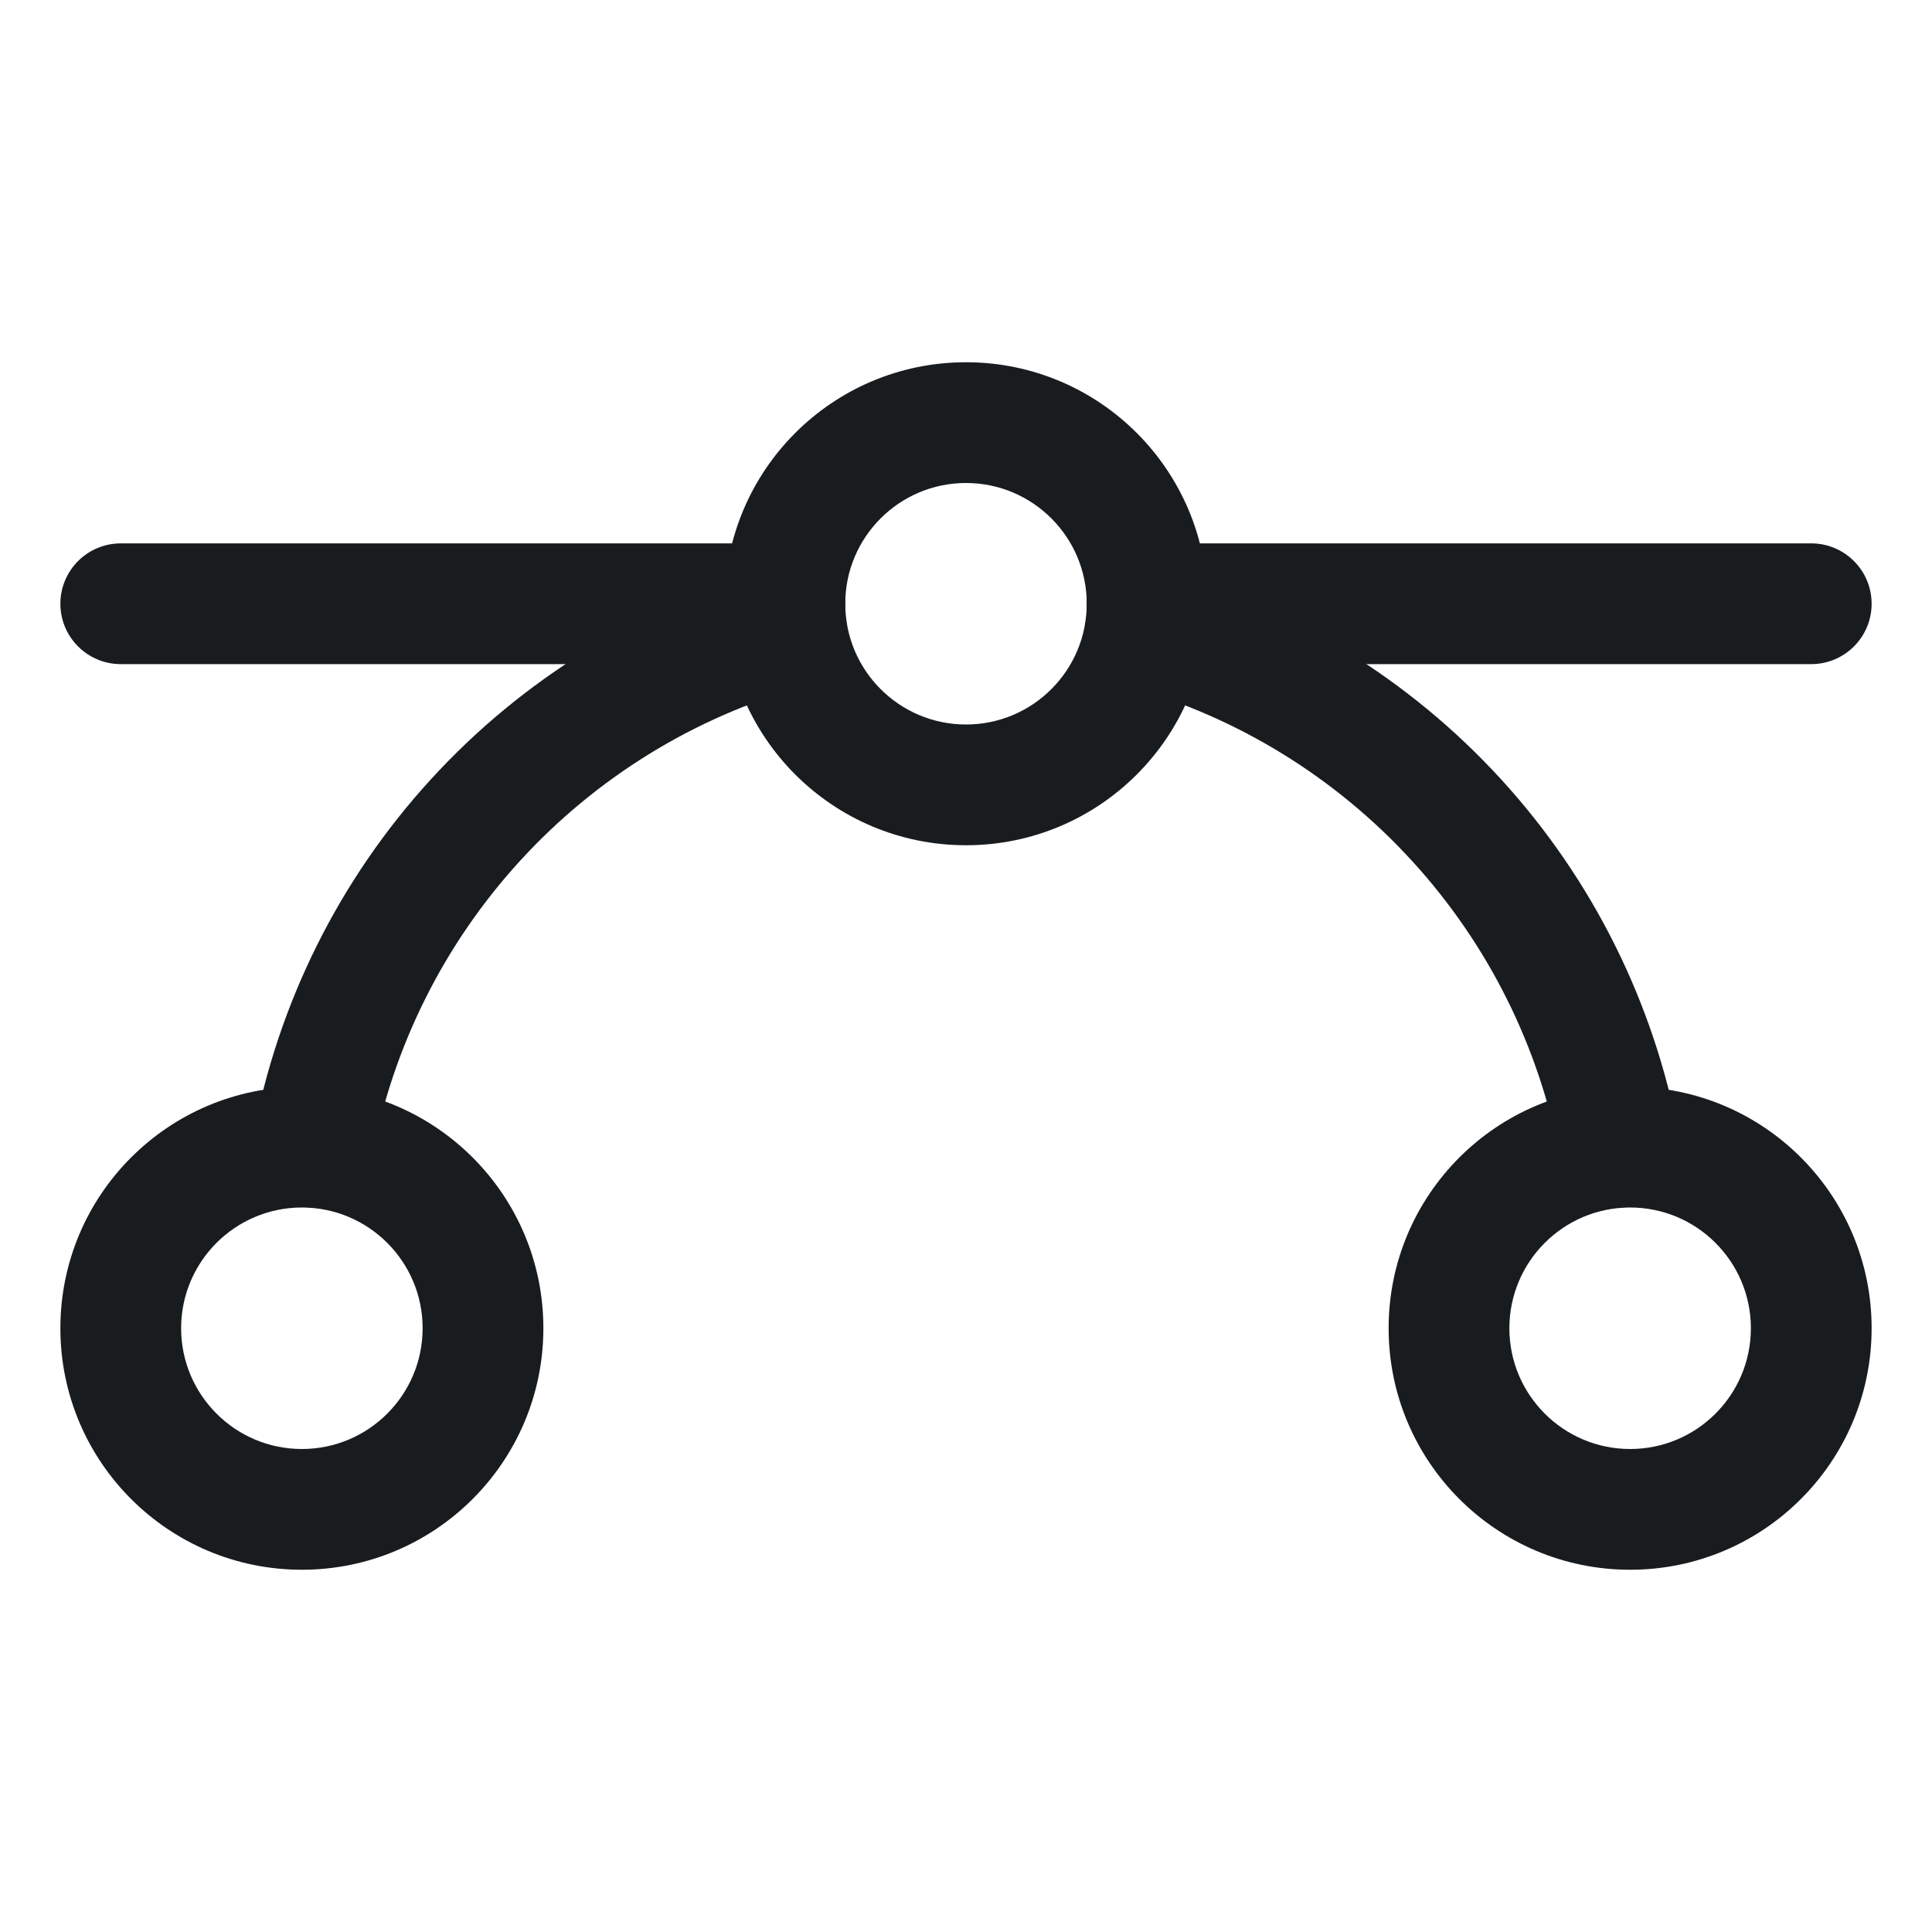 <svg width="24" height="24" viewBox="0 0 24 24" fill="none" xmlns="http://www.w3.org/2000/svg">
<path fill-rule="evenodd" clip-rule="evenodd" d="M0.75 7.5C0.75 7.086 1.086 6.75 1.5 6.75H9.75C10.164 6.75 10.5 7.086 10.5 7.5C10.5 7.914 10.164 8.25 9.75 8.25H1.5C1.086 8.25 0.75 7.914 0.75 7.5Z" fill="#191C1F"/>
<path fill-rule="evenodd" clip-rule="evenodd" d="M13.5 7.5C13.5 7.086 13.836 6.75 14.25 6.75H22.5C22.914 6.75 23.25 7.086 23.25 7.5C23.25 7.914 22.914 8.25 22.5 8.25H14.25C13.836 8.25 13.5 7.914 13.5 7.5Z" fill="#191C1F"/>
<path fill-rule="evenodd" clip-rule="evenodd" d="M12 6C11.172 6 10.5 6.672 10.5 7.5C10.5 8.328 11.172 9 12 9C12.828 9 13.5 8.328 13.5 7.5C13.5 6.672 12.828 6 12 6ZM9 7.5C9 5.843 10.343 4.5 12 4.5C13.657 4.5 15 5.843 15 7.5C15 9.157 13.657 10.5 12 10.5C10.343 10.5 9 9.157 9 7.5Z" fill="#191C1F"/>
<path fill-rule="evenodd" clip-rule="evenodd" d="M3.75 15C2.922 15 2.25 15.672 2.25 16.5C2.25 17.328 2.922 18 3.75 18C4.578 18 5.25 17.328 5.25 16.5C5.25 15.672 4.578 15 3.75 15ZM0.75 16.5C0.75 14.843 2.093 13.5 3.75 13.5C5.407 13.5 6.75 14.843 6.75 16.5C6.75 18.157 5.407 19.5 3.75 19.5C2.093 19.5 0.75 18.157 0.75 16.5Z" fill="#191C1F"/>
<path fill-rule="evenodd" clip-rule="evenodd" d="M20.25 15C19.422 15 18.75 15.672 18.75 16.5C18.75 17.328 19.422 18 20.25 18C21.078 18 21.75 17.328 21.75 16.5C21.75 15.672 21.078 15 20.25 15ZM17.25 16.5C17.25 14.843 18.593 13.5 20.25 13.5C21.907 13.5 23.25 14.843 23.25 16.5C23.25 18.157 21.907 19.5 20.25 19.5C18.593 19.5 17.25 18.157 17.25 16.5Z" fill="#191C1F"/>
<path fill-rule="evenodd" clip-rule="evenodd" d="M13.509 7.607C13.621 7.208 14.035 6.975 14.434 7.087C16.054 7.542 17.514 8.441 18.649 9.683C19.784 10.924 20.548 12.459 20.856 14.113C20.932 14.52 20.663 14.912 20.256 14.987C19.849 15.063 19.457 14.794 19.381 14.387C19.125 13.009 18.488 11.73 17.541 10.695C16.595 9.66 15.379 8.91 14.029 8.531C13.63 8.42 13.397 8.005 13.509 7.607Z" fill="#191C1F"/>
<path fill-rule="evenodd" clip-rule="evenodd" d="M10.491 7.607C10.603 8.005 10.37 8.42 9.971 8.531C8.621 8.91 7.405 9.66 6.459 10.695C5.513 11.73 4.875 13.009 4.619 14.387C4.543 14.794 4.151 15.063 3.744 14.987C3.337 14.912 3.068 14.52 3.144 14.113C3.452 12.459 4.216 10.924 5.351 9.683C6.486 8.441 7.946 7.542 9.566 7.087C9.965 6.975 10.379 7.208 10.491 7.607Z" fill="#191C1F"/>
</svg>
